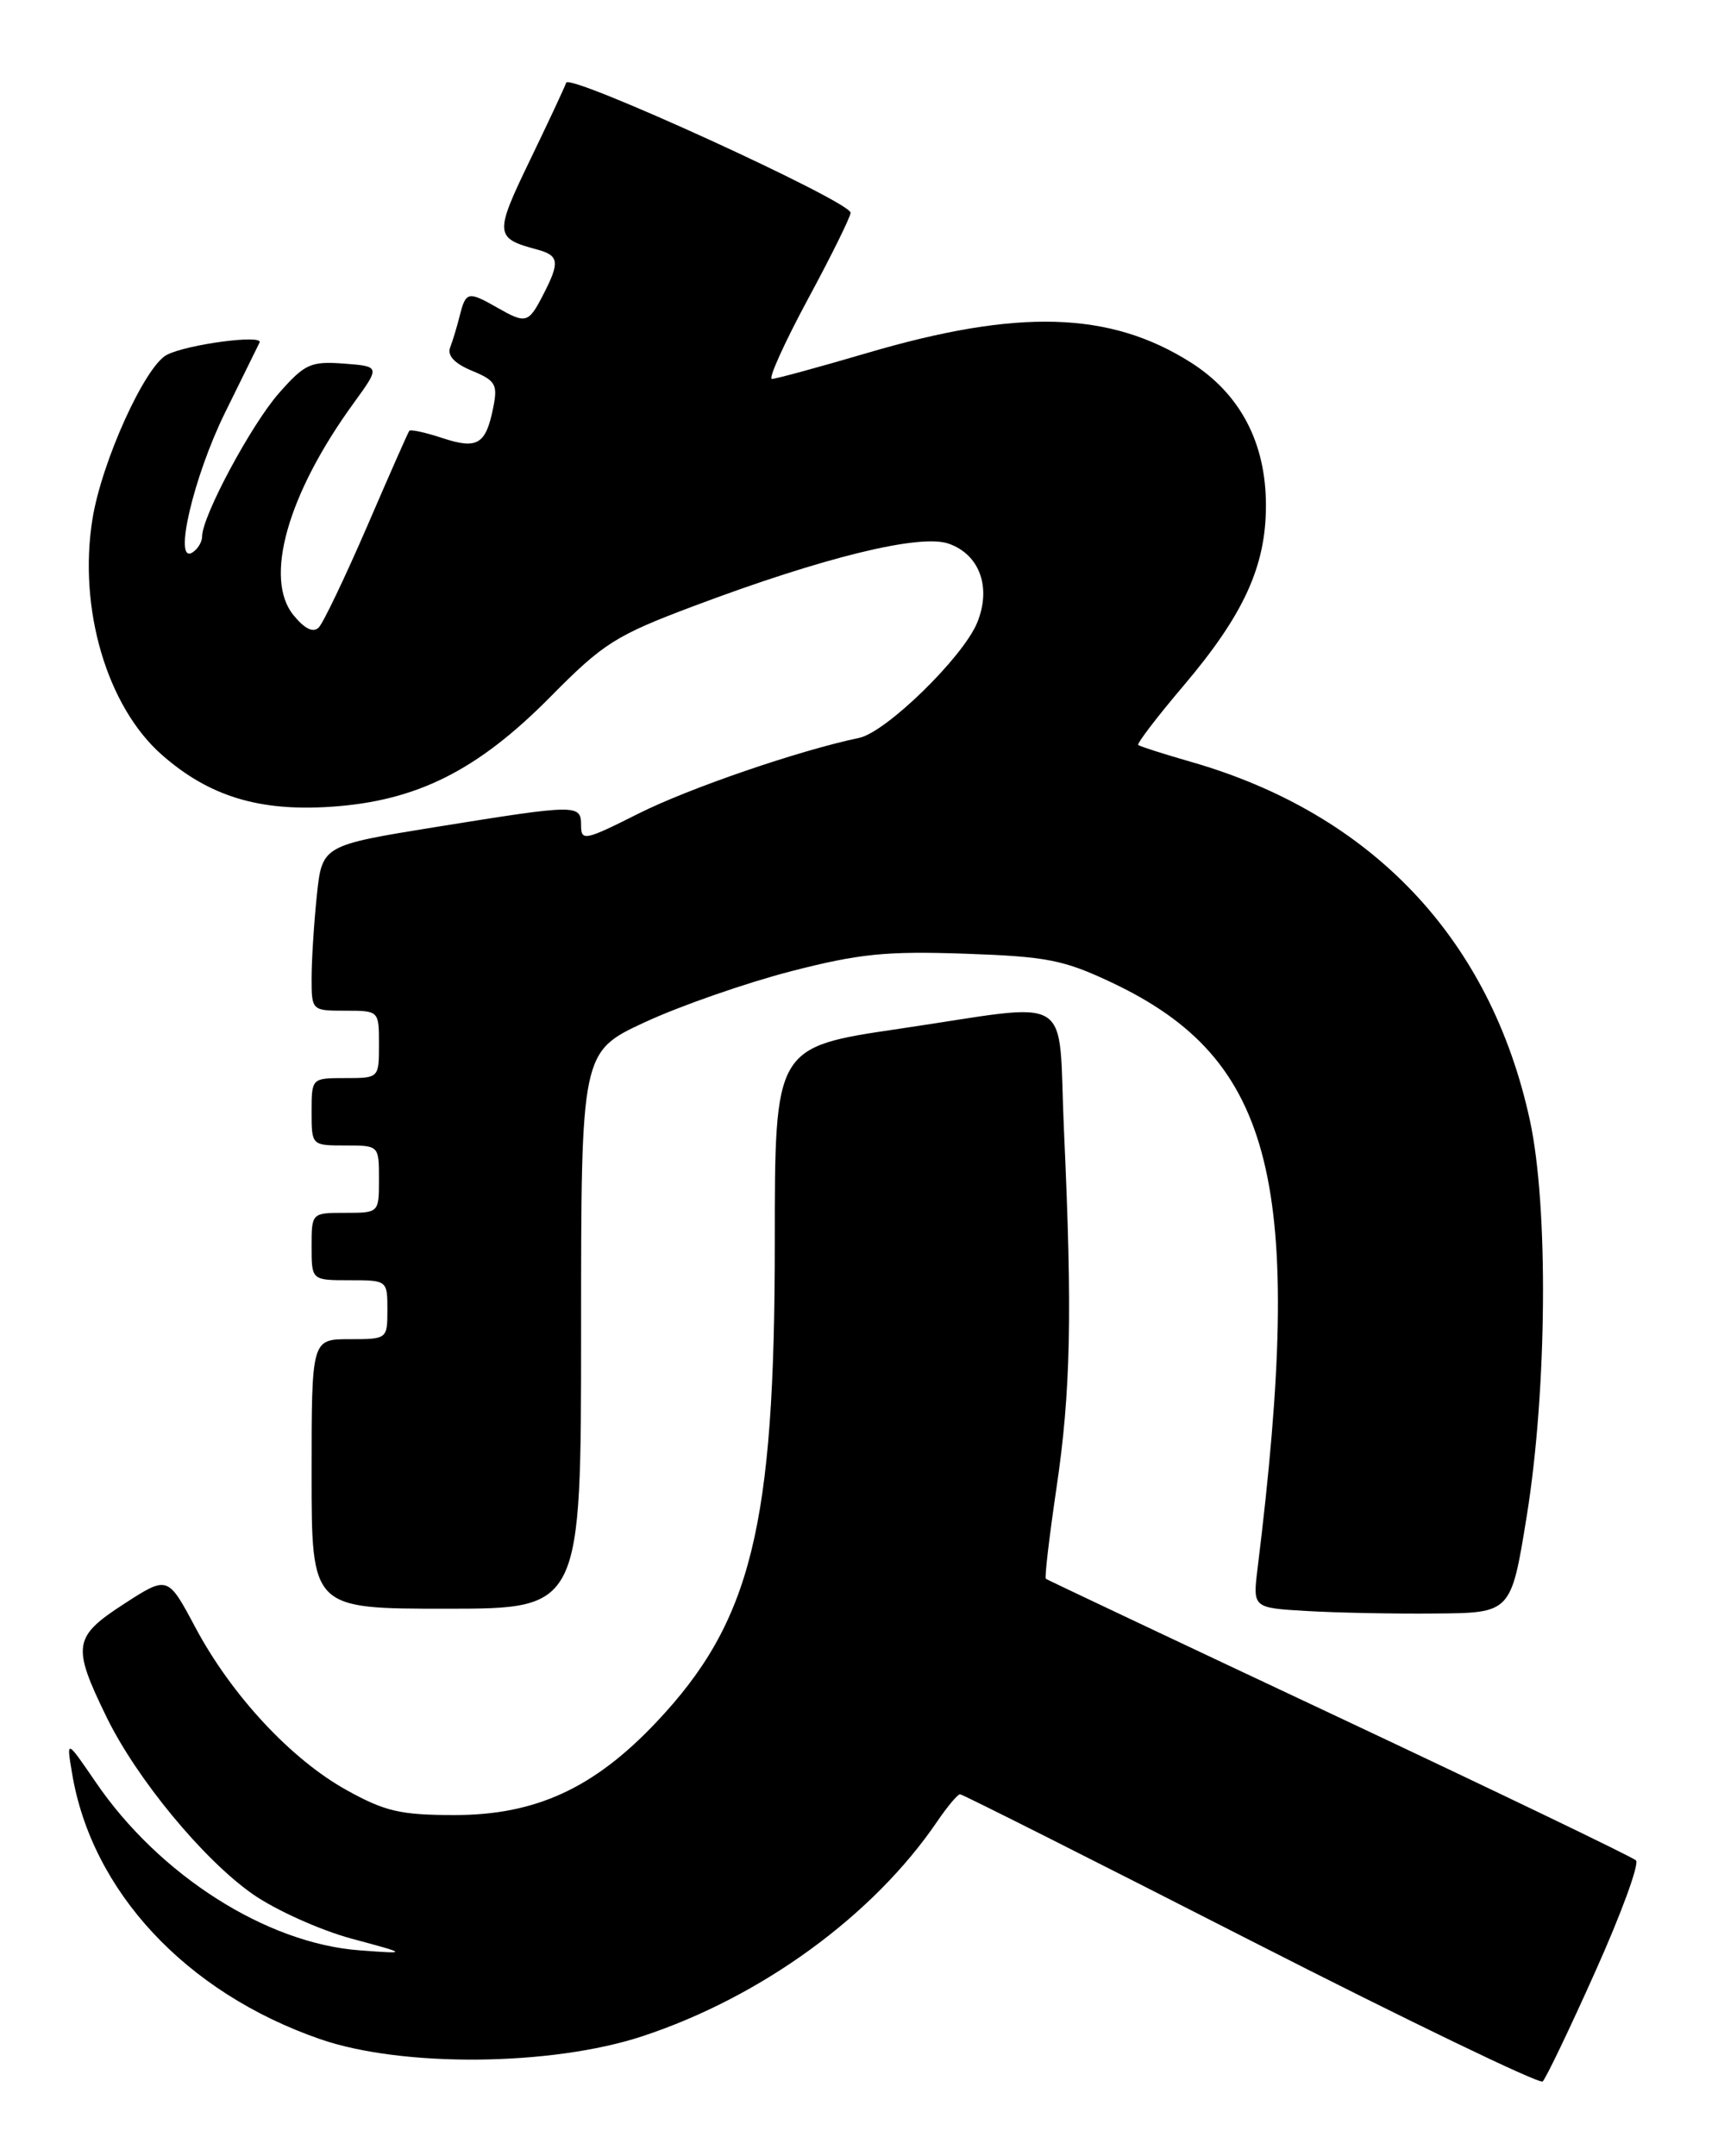 <?xml version="1.0" encoding="UTF-8" standalone="no"?>
<!DOCTYPE svg PUBLIC "-//W3C//DTD SVG 1.1//EN" "http://www.w3.org/Graphics/SVG/1.1/DTD/svg11.dtd" >
<svg xmlns="http://www.w3.org/2000/svg" xmlns:xlink="http://www.w3.org/1999/xlink" version="1.1" viewBox="0 0 204 256">
 <g >
 <path fill="currentColor"
d=" M 189.44 234.06 C 192.51 227.22 194.68 221.29 194.26 220.88 C 193.84 220.48 177.97 212.84 159.00 203.91 C 140.03 194.99 124.36 187.58 124.19 187.45 C 124.02 187.32 124.59 182.50 125.44 176.73 C 127.14 165.29 127.34 156.04 126.34 134.25 C 125.58 117.52 128.01 119.02 106.75 122.15 C 92.00 124.32 92.00 124.32 92.00 147.57 C 92.00 181.31 89.22 192.54 77.91 204.50 C 70.53 212.31 63.59 215.50 54.00 215.50 C 47.56 215.50 45.74 215.08 41.16 212.54 C 34.56 208.88 27.50 201.29 23.19 193.21 C 19.92 187.07 19.92 187.07 14.71 190.44 C 8.70 194.34 8.53 195.40 12.63 203.82 C 16.20 211.17 24.16 220.81 30.04 224.91 C 32.75 226.79 38.01 229.16 41.73 230.17 C 48.50 231.99 48.50 231.99 42.69 231.56 C 31.63 230.74 18.90 222.64 11.37 211.60 C 7.88 206.50 7.88 206.50 8.55 210.50 C 10.87 224.55 22.08 236.58 38.00 242.10 C 47.75 245.48 65.47 245.32 76.28 241.76 C 90.41 237.10 103.69 227.43 111.28 216.27 C 112.50 214.48 113.72 213.02 114.00 213.03 C 114.28 213.03 129.80 220.85 148.50 230.40 C 167.20 239.94 182.81 247.47 183.18 247.13 C 183.56 246.78 186.38 240.90 189.44 234.06 Z  M 181.29 180.00 C 183.71 164.99 183.88 143.22 181.66 133.00 C 176.98 111.49 162.93 96.63 141.44 90.46 C 138.17 89.52 135.35 88.62 135.16 88.45 C 134.97 88.29 137.39 85.12 140.54 81.41 C 147.69 72.98 150.33 67.21 150.32 60.00 C 150.32 52.56 147.26 46.75 141.39 43.03 C 131.79 36.95 120.92 36.63 103.00 41.90 C 97.22 43.60 92.12 44.99 91.66 44.99 C 91.20 45.00 93.12 40.75 95.91 35.56 C 98.71 30.38 101.00 25.74 101.00 25.26 C 101.00 23.92 67.61 8.66 67.23 9.82 C 67.04 10.38 65.09 14.55 62.90 19.08 C 58.70 27.78 58.74 28.28 63.75 29.62 C 66.41 30.33 66.51 31.11 64.47 35.05 C 62.74 38.40 62.45 38.47 59.00 36.50 C 55.62 34.57 55.31 34.63 54.61 37.41 C 54.28 38.73 53.76 40.47 53.45 41.26 C 53.09 42.22 53.97 43.16 56.04 44.02 C 58.85 45.18 59.12 45.65 58.57 48.38 C 57.69 52.78 56.69 53.38 52.53 52.01 C 50.51 51.34 48.75 50.96 48.60 51.15 C 48.45 51.34 46.20 56.45 43.59 62.50 C 40.97 68.55 38.39 73.95 37.85 74.50 C 37.19 75.16 36.18 74.67 34.85 73.04 C 31.31 68.70 34.15 58.67 41.96 47.91 C 45.16 43.50 45.16 43.50 40.83 43.17 C 36.89 42.88 36.20 43.19 33.13 46.67 C 29.85 50.39 24.00 61.29 24.00 63.69 C 24.00 64.35 23.48 65.20 22.84 65.60 C 20.54 67.02 22.98 56.59 26.72 49.00 C 28.75 44.88 30.60 41.13 30.82 40.67 C 31.30 39.68 22.22 40.88 19.81 42.13 C 17.21 43.48 12.08 54.80 10.98 61.62 C 9.27 72.25 12.70 83.89 19.23 89.63 C 24.81 94.53 30.72 96.35 39.24 95.79 C 49.46 95.12 56.68 91.51 65.37 82.72 C 71.64 76.37 73.10 75.45 82.37 71.96 C 97.79 66.16 109.25 63.35 112.65 64.55 C 116.35 65.85 117.75 69.77 116.02 73.96 C 114.31 78.07 105.22 86.94 102.01 87.61 C 94.84 89.11 81.74 93.61 75.77 96.62 C 69.45 99.80 69.00 99.89 69.00 98.01 C 69.00 95.47 68.59 95.48 51.87 98.17 C 38.25 100.37 38.25 100.37 37.62 106.33 C 37.28 109.61 37.00 114.03 37.00 116.15 C 37.00 119.98 37.03 120.00 41.00 120.00 C 45.00 120.00 45.00 120.00 45.00 124.00 C 45.00 128.00 45.00 128.00 41.00 128.00 C 37.00 128.00 37.00 128.00 37.00 132.00 C 37.00 136.00 37.00 136.00 41.00 136.00 C 45.00 136.00 45.00 136.00 45.00 140.00 C 45.00 144.00 45.00 144.00 41.00 144.00 C 37.00 144.00 37.00 144.00 37.00 148.00 C 37.00 152.00 37.00 152.00 41.50 152.00 C 45.98 152.00 46.00 152.02 46.00 155.50 C 46.00 158.98 45.98 159.00 41.50 159.00 C 37.00 159.00 37.00 159.00 37.00 175.00 C 37.00 191.00 37.00 191.00 53.00 191.00 C 69.00 191.00 69.00 191.00 69.00 157.93 C 69.00 124.87 69.00 124.87 76.63 121.34 C 80.83 119.40 88.59 116.70 93.88 115.33 C 102.01 113.23 105.21 112.91 114.54 113.23 C 124.33 113.57 126.30 113.96 132.04 116.67 C 151.33 125.80 154.97 140.43 149.33 186.20 C 148.75 190.90 148.75 190.90 155.13 191.27 C 158.63 191.48 165.53 191.62 170.47 191.57 C 179.43 191.50 179.43 191.50 181.29 180.00 Z "/>
</g>
</svg>
